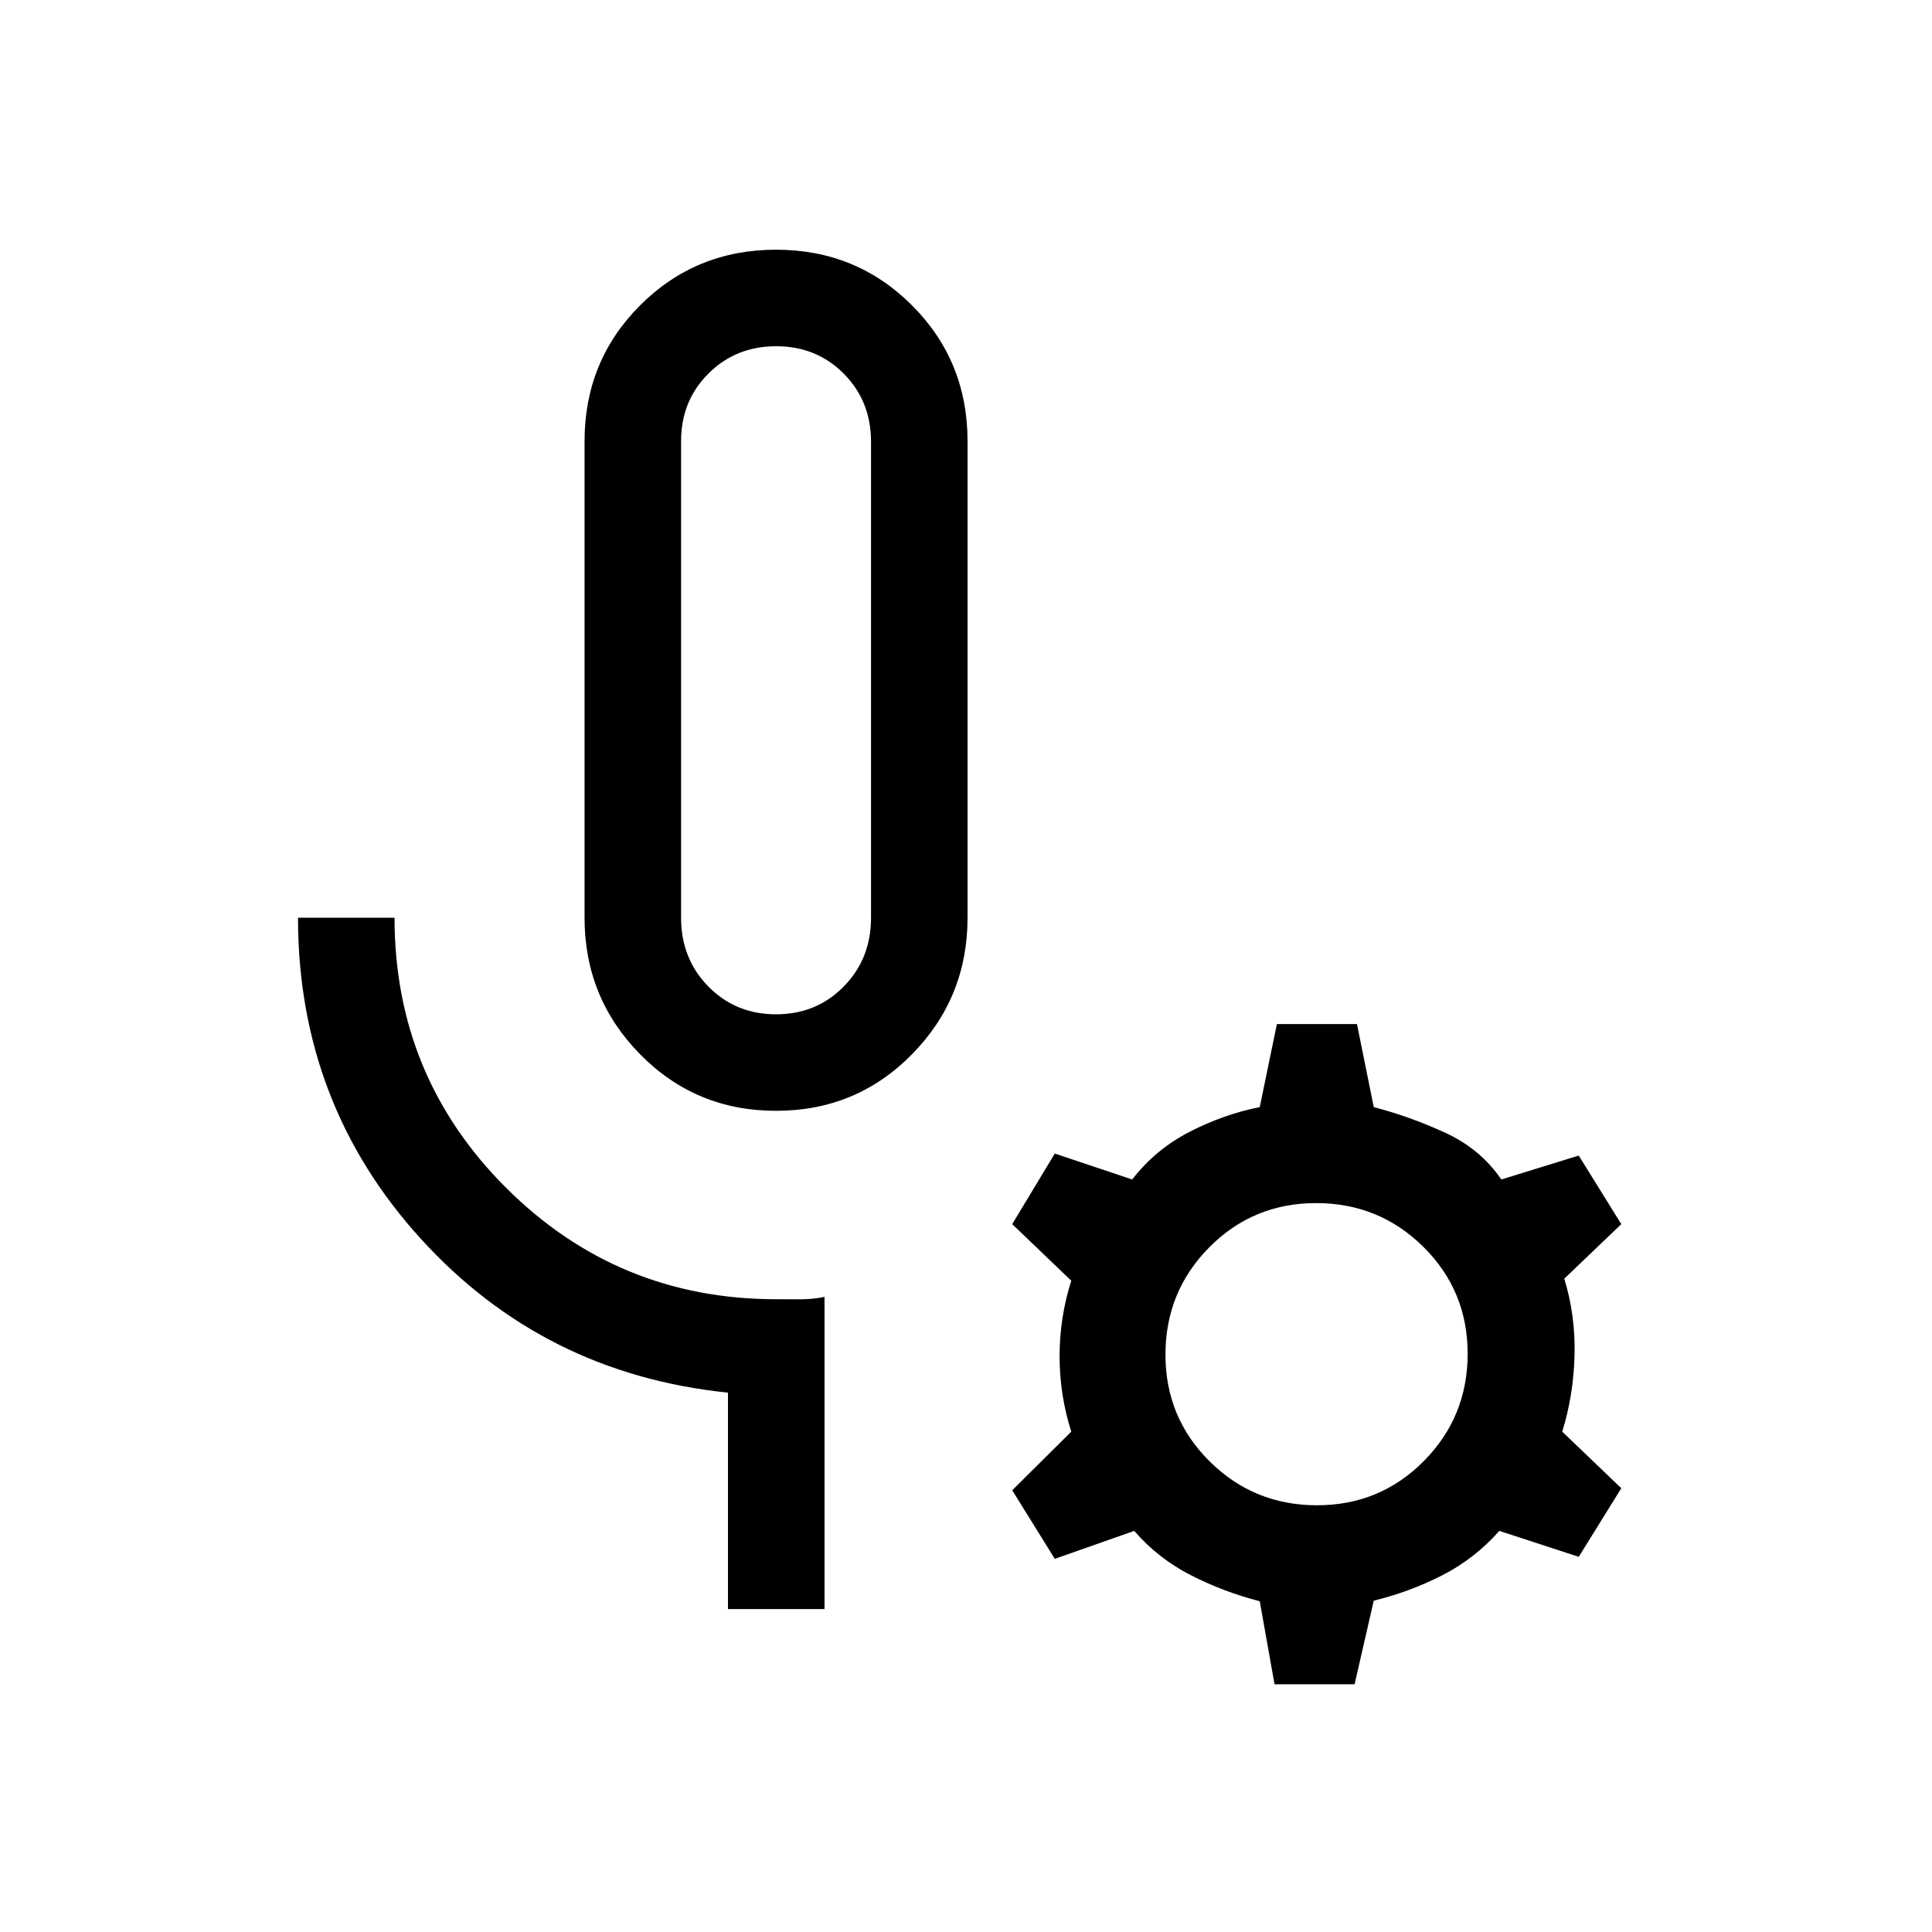 <svg xmlns="http://www.w3.org/2000/svg" height="20" viewBox="0 -960 960 960" width="20"><path d="M385.62-408.04q-39.91 0-67.53-28.07-27.63-28.07-27.63-67.89v-236.77q0-39.9 27.63-67.53 27.62-27.62 67.53-27.62 39.9 0 67.52 27.62 27.63 27.63 27.63 67.53V-504q0 39.82-27.63 67.89-27.62 28.07-67.52 28.07Zm0-47.96q20.05 0 33.62-13.8 13.57-13.8 13.57-34.2v-236.52q0-20.15-13.55-33.8-13.56-13.64-33.59-13.64-20.04 0-33.64 13.57-13.61 13.56-13.61 33.62V-504q0 20.4 13.57 34.2 13.57 13.8 33.63 13.8Zm24.07 295.54h-47.96V-268q-91.68-9.41-152.67-76.5-60.98-67.1-60.98-159.5h47.96q0 78.92 55.47 134.25 55.48 55.33 134.2 55.33 5.34 0 11.62.04 6.28.03 12.36-1.2v155.12Zm-24.07-461.62Zm247.69 499-7.35-41.27q-17.89-4.61-34.16-12.9-16.26-8.29-28.22-22.06l-39.46 13.89-21.16-34.08 29.35-29.11q-5.81-18.26-5.81-37.51 0-19.25 5.81-37.5l-29.35-28.11 21.16-35.08 38.46 12.89q11.57-14.96 28.53-23.69 16.96-8.72 34.85-12.27l8.52-41.27h39.79l8.34 41.27q17.76 4.61 35.34 12.65 17.59 8.04 28.05 23.31l38.46-11.89 21.15 34.08-28.34 27.11q5.61 18.16 5.11 38-.5 19.85-6.11 38.01l29.34 28.11-21.15 34.08L745-199.31q-12.16 13.77-28.36 22.06t-34.03 12.6l-9.52 41.57h-39.78Zm21.09-88.96q31.33 0 53.1-21.98 21.77-21.98 21.77-53.31 0-31.32-21.98-53.09-21.99-21.77-53.31-21.77-31.33 0-53.1 21.98-21.77 21.98-21.77 53.31 0 31.32 21.99 53.09 21.98 21.77 53.3 21.77Z"/></svg>
